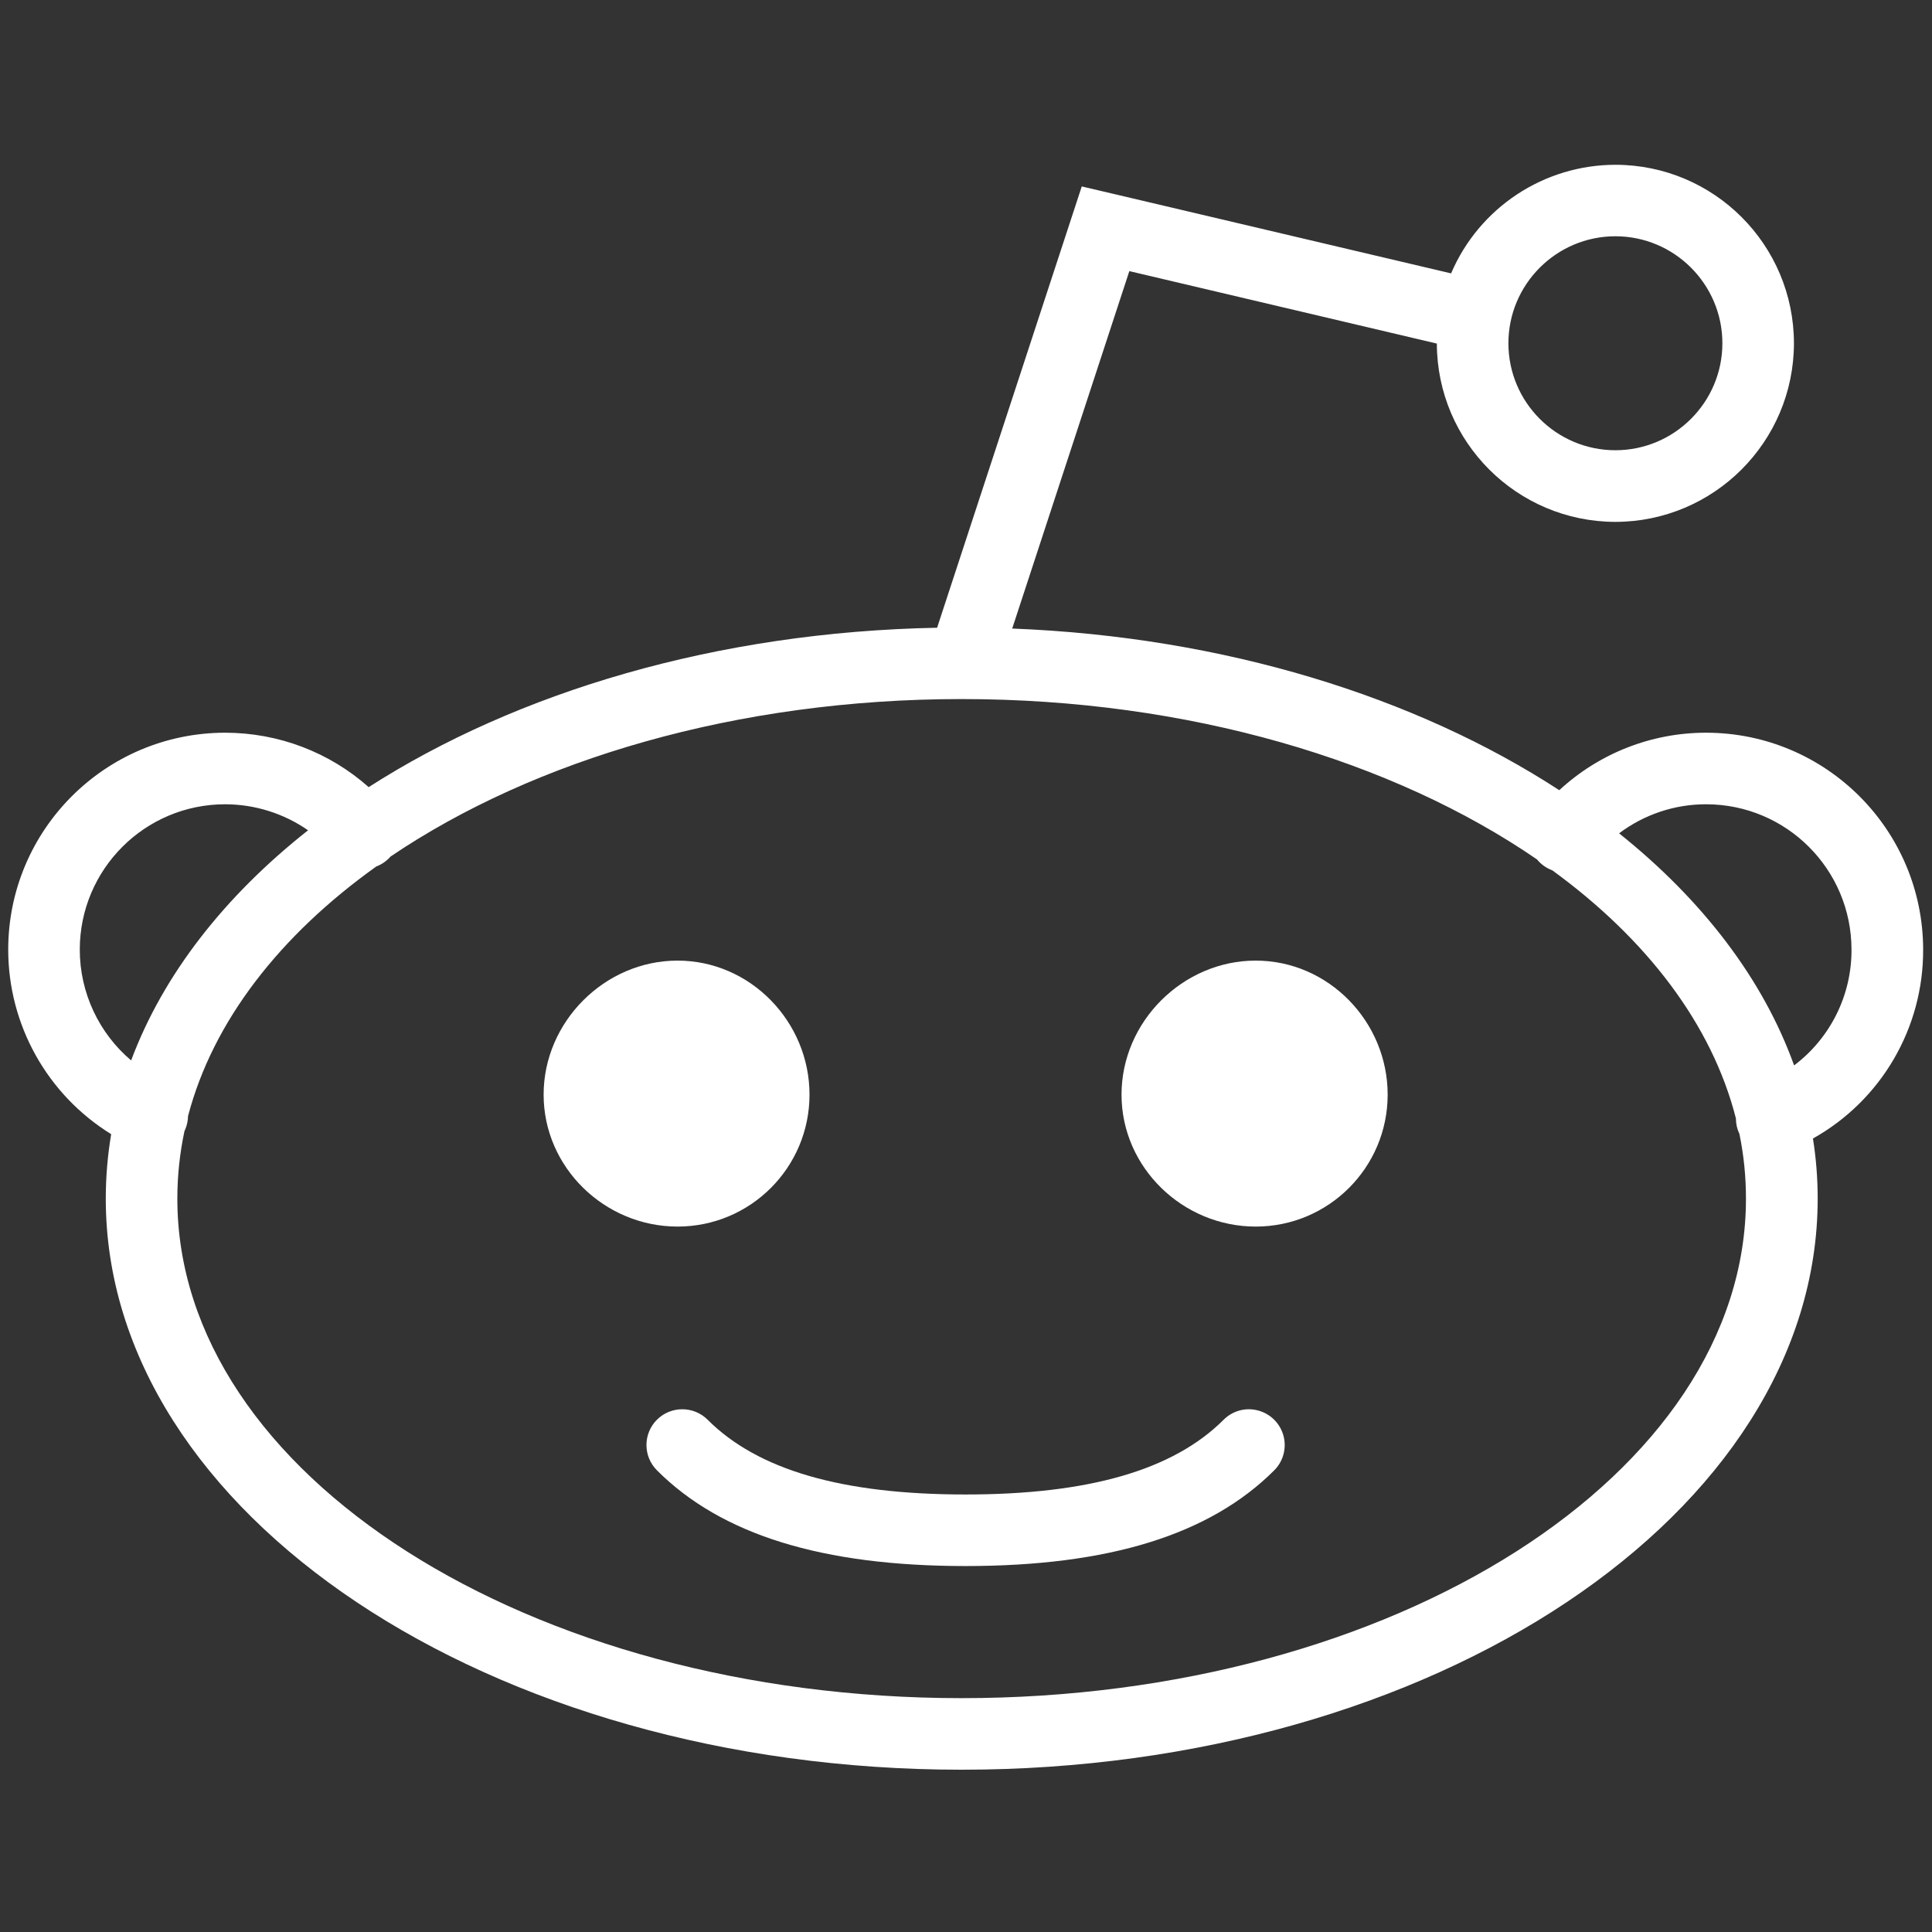 <?xml version="1.0" encoding="UTF-8"?>
<svg width="24px" height="24px" viewBox="0 0 24 24" version="1.1" xmlns="http://www.w3.org/2000/svg" xmlns:xlink="http://www.w3.org/1999/xlink">
    <rect x="0" y="0" width="24" height="24" fill="#333333" stroke="none"/>
    <!-- Generator: Sketch 46.2 (44496) - http://www.bohemiancoding.com/sketch -->
    <title>social-reddit</title>
    <desc>Created with Sketch.</desc>
    <defs></defs>
    <g id="Page-1" stroke="none" stroke-width="1" fill="none" fill-rule="evenodd">
        <g id="social-reddit" fill="#FFFFFF">
            <path d="M11.946,21.984 C6.084,21.984 1.314,18.801 1.314,14.89 C1.314,14.62 1.337,14.352 1.381,14.089 C0.586,13.598 0.102,12.73 0.102,11.796 C0.103,10.309 1.308,9.104 2.795,9.102 C3.459,9.102 4.091,9.344 4.58,9.778 C6.424,8.595 8.905,7.85 11.641,7.798 L13.438,2.316 L13.83,2.408 L13.839,2.41 L18.026,3.396 C18.375,2.579 19.178,2.048 20.067,2.047 C21.292,2.048 22.284,3.04 22.285,4.265 C22.283,5.489 21.291,6.481 20.067,6.483 C18.844,6.481 17.852,5.491 17.849,4.268 L14.029,3.368 L12.574,7.808 C15.211,7.911 17.592,8.658 19.37,9.816 C19.867,9.356 20.519,9.101 21.196,9.102 C22.683,9.104 23.888,10.309 23.89,11.796 C23.894,12.769 23.37,13.668 22.521,14.143 C22.56,14.388 22.58,14.637 22.58,14.89 C22.579,18.801 17.809,21.984 11.946,21.984 L11.946,21.984 Z M2.292,14.049 C2.233,14.325 2.203,14.607 2.203,14.89 C2.203,18.312 6.574,21.095 11.946,21.095 C17.319,21.095 21.689,18.311 21.689,14.89 C21.689,14.618 21.662,14.35 21.608,14.087 C21.579,14.026 21.564,13.96 21.564,13.893 C21.267,12.726 20.456,11.666 19.284,10.812 C19.209,10.784 19.144,10.738 19.093,10.676 C17.312,9.452 14.768,8.684 11.946,8.684 C9.153,8.684 6.63,9.437 4.852,10.64 C4.803,10.696 4.742,10.738 4.674,10.764 C3.477,11.619 2.645,12.686 2.336,13.864 C2.335,13.923 2.322,13.981 2.299,14.035 C2.296,14.04 2.295,14.044 2.292,14.049 Z M20.113,10.352 C21.144,11.176 21.9,12.158 22.287,13.235 C22.738,12.895 23.003,12.361 23,11.796 C22.999,10.799 22.192,9.992 21.195,9.991 C20.805,9.99 20.425,10.117 20.113,10.352 L20.113,10.352 Z M2.795,9.991 C1.799,9.992 0.992,10.799 0.991,11.796 C0.991,12.335 1.231,12.836 1.629,13.173 C2.028,12.104 2.792,11.131 3.827,10.314 C3.524,10.104 3.164,9.991 2.795,9.991 L2.795,9.991 Z M20.067,2.935 C19.334,2.935 18.738,3.532 18.738,4.264 C18.738,4.997 19.334,5.593 20.067,5.593 C20.799,5.593 21.396,4.997 21.396,4.264 C21.396,3.532 20.8,2.935 20.067,2.935 L20.067,2.935 Z M11.995,19.454 C10.215,19.454 8.96,19.065 8.161,18.265 C7.987,18.091 7.987,17.81 8.161,17.636 C8.335,17.463 8.616,17.463 8.79,17.636 C9.414,18.261 10.462,18.565 11.995,18.565 C13.527,18.565 14.576,18.261 15.201,17.636 C15.313,17.524 15.477,17.48 15.63,17.522 C15.783,17.563 15.903,17.683 15.944,17.836 C15.985,17.989 15.941,18.153 15.829,18.265 C15.028,19.065 13.775,19.454 11.995,19.454 L11.995,19.454 Z" id="Shape"></path>
            <path d="M15.599,11.933 C14.693,11.933 13.932,12.692 13.932,13.598 C13.932,14.503 14.693,15.237 15.599,15.237 C16.504,15.237 17.238,14.503 17.238,13.598 C17.238,12.692 16.504,11.933 15.599,11.933 L15.599,11.933 Z M8.417,11.933 C7.512,11.933 6.753,12.693 6.753,13.598 C6.753,14.503 7.512,15.237 8.417,15.237 C9.323,15.237 10.056,14.503 10.056,13.598 C10.056,12.693 9.322,11.933 8.417,11.933 L8.417,11.933 Z" id="Shape"></path>
        </g>
    </g>
</svg>
